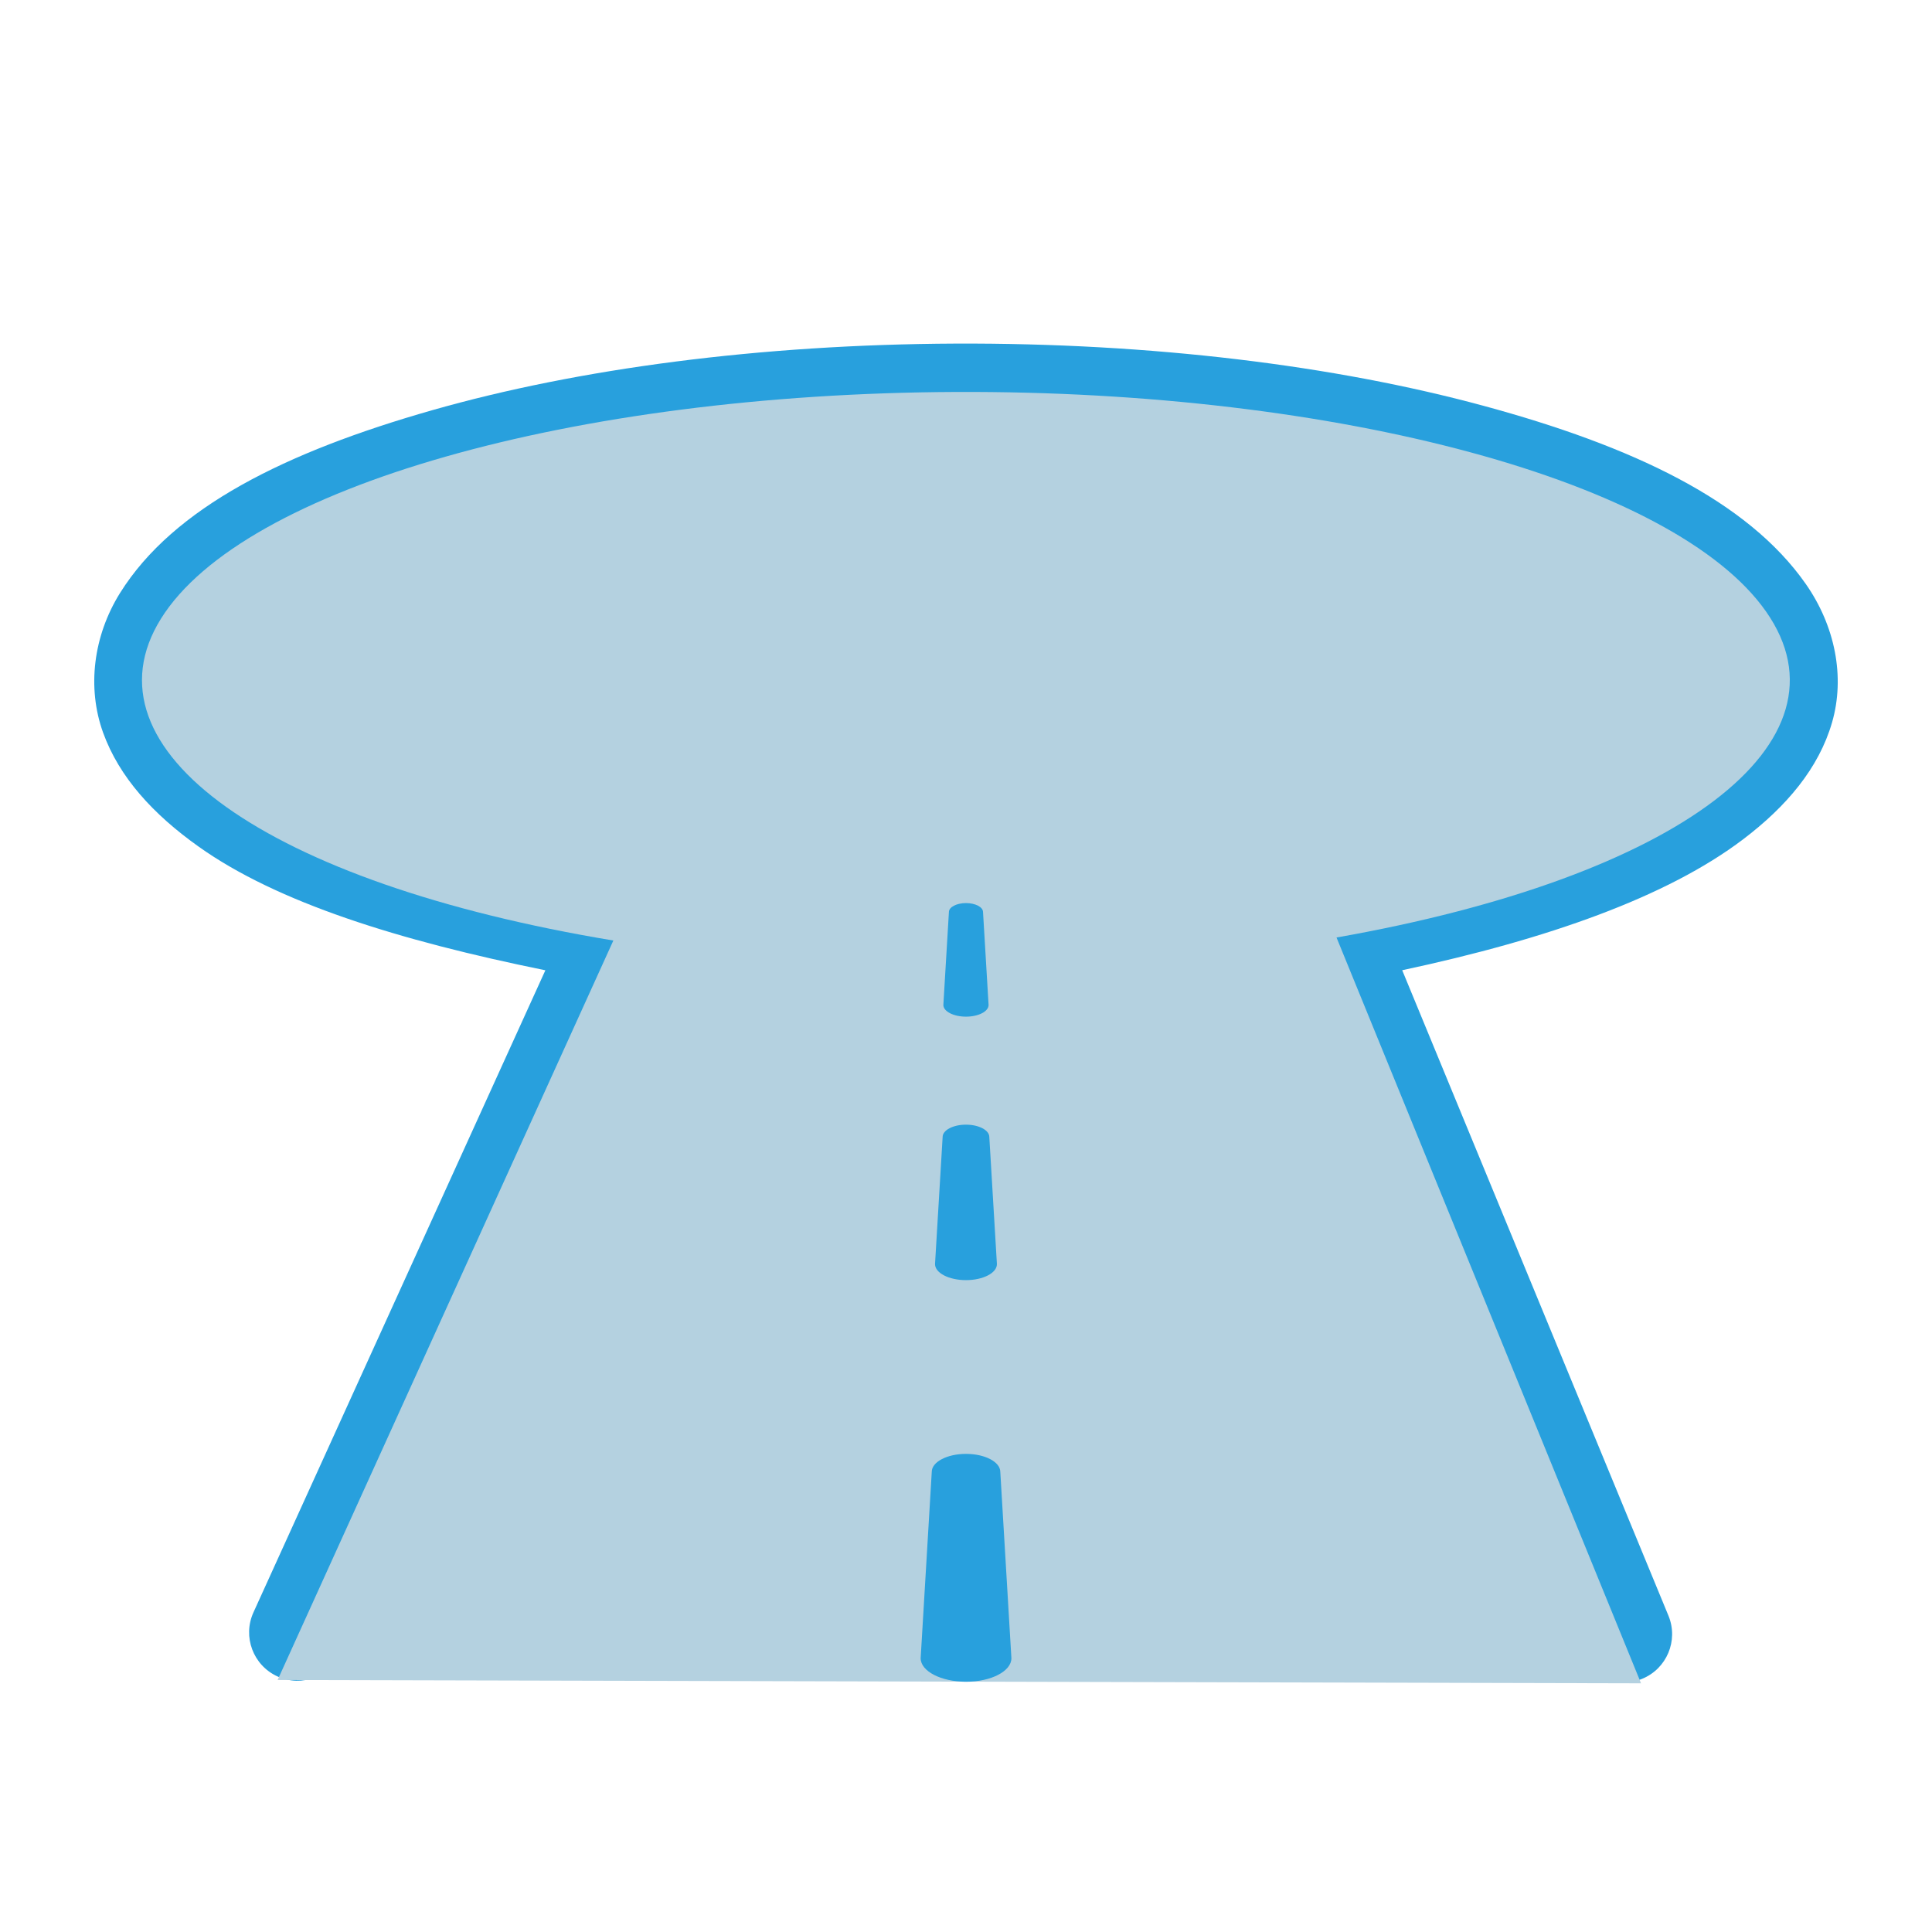 <?xml version="1.0" encoding="UTF-8" standalone="no"?>
<!-- Created with Inkscape (http://www.inkscape.org/) -->

<svg
   width="32mm"
   height="32mm"
   viewBox="0 0 32 32"
   version="1.1"
   id="svg1"
   xml:space="preserve"
   inkscape:version="1.3.1 (9b9bdc1480, 2023-11-25, custom)"
   sodipodi:docname="highway_turning_circle.svg"
   xmlns:inkscape="http://www.inkscape.org/namespaces/inkscape"
   xmlns:sodipodi="http://sodipodi.sourceforge.net/DTD/sodipodi-0.dtd"
   xmlns="http://www.w3.org/2000/svg"
   xmlns:svg="http://www.w3.org/2000/svg"><sodipodi:namedview
     id="namedview1"
     pagecolor="#ffffff"
     bordercolor="#666666"
     borderopacity="1.0"
     inkscape:showpageshadow="2"
     inkscape:pageopacity="0.0"
     inkscape:pagecheckerboard="0"
     inkscape:deskcolor="#d1d1d1"
     inkscape:document-units="mm"
     inkscape:zoom="2.7690381"
     inkscape:cx="35.391351"
     inkscape:cy="64.462818"
     inkscape:window-width="1318"
     inkscape:window-height="719"
     inkscape:window-x="48"
     inkscape:window-y="27"
     inkscape:window-maximized="1"
     inkscape:current-layer="layer1"
     showguides="true"
     showgrid="false"><sodipodi:guide
       position="31.339,6.376"
       orientation="1,0"
       id="guide1"
       inkscape:locked="false" /></sodipodi:namedview><defs
     id="defs1"><inkscape:perspective
       sodipodi:type="inkscape:persp3d"
       inkscape:vp_x="0 : 526.18109 : 1"
       inkscape:vp_y="0 : 1000 : 0"
       inkscape:vp_z="744.09448 : 526.18109 : 1"
       inkscape:persp3d-origin="372.04724 : 350.78739 : 1"
       id="perspective5302" /></defs><g
     inkscape:label="Livello 1"
     inkscape:groupmode="layer"
     id="layer1"><g
       id="path29"><path
         style="color:#000000;fill:#28a0dd;stroke-linecap:round;stroke-linejoin:round;stroke-dashoffset:4.741;-inkscape-stroke:none;paint-order:stroke markers fill"
         d="M 15.828,5.691 C 12.588,5.705 9.575,6.105 7.156,6.795 4.738,7.485 2.876,8.401 1.988,9.822 1.545,10.533 1.439,11.389 1.707,12.133 c 0.268,0.743 0.834,1.357 1.582,1.889 1.305,0.929 3.319,1.556 5.744,2.049 L 4.198,26.706 c -0.183,0.403 -0.005,0.878 0.398,1.061 0.402,0.182 0.876,0.004 1.059,-0.398 L 10.889,15.83 C 11.105,15.351 10.809,14.824 10.291,14.738 7.496,14.275 5.371,13.538 4.217,12.717 3.64,12.306 3.323,11.901 3.211,11.59 3.099,11.279 3.112,11.044 3.346,10.67 c 0.468,-0.749 2.013,-1.698 4.25,-2.336 2.237,-0.638 5.129,-1.03 8.24,-1.043 3.111,-0.013 6.029,0.353 8.314,0.973 2.285,0.62 3.91,1.554 4.449,2.326 0.269,0.386 0.296,0.632 0.209,0.932 -0.087,0.3 -0.362,0.696 -0.902,1.105 -1.081,0.82 -3.147,1.625 -5.906,2.111 -0.504,0.087 -0.798,0.619 -0.604,1.092 l 4.759,11.538 c 0.167,0.409 0.634,0.606 1.043,0.439 0.409,-0.167 0.605,-0.634 0.438,-1.043 L 23.225,16.07 c 2.409,-0.514 4.388,-1.214 5.646,-2.168 0.718,-0.544 1.253,-1.176 1.473,-1.934 0.22,-0.758 0.05,-1.602 -0.434,-2.295 C 28.942,8.287 27.032,7.388 24.57,6.721 22.108,6.053 19.068,5.678 15.828,5.691 Z"
         id="path37"
         sodipodi:nodetypes="sssssccccccsssssssssccccccsssss" /><path
         style="color:#000000;fill:#b4d1e0;stroke-linecap:round;stroke-linejoin:round;stroke-dashoffset:4.741;-inkscape-stroke:none;paint-order:stroke markers fill"
         d="M 4.598,27.826 10.159,15.578 C 4.418,14.627 1.312,12.417 2.667,10.246 c 1.355,-2.171 6.813,-3.727 13.164,-3.754 6.351,-0.027 11.917,1.482 13.423,3.641 1.507,2.158 -1.444,4.395 -7.117,5.395 l 5.044,12.353"
         id="path38" /></g><path
       d="m 16,24.081 c -0.313,-1.4e-4 -0.567,0.133 -0.567,0.297 l -0.184,3.087 c -4.68e-4,0.215 0.336,0.39 0.752,0.39 0.415,7e-6 0.751,-0.174 0.751,-0.39 l -0.184,-3.087 c -6.33e-4,-0.164 -0.254,-0.297 -0.567,-0.297 z"
       style="fill:#28a0dd;fill-opacity:1;stroke-linecap:round;stroke-dasharray:5.06, 5.06"
       id="path36"
       sodipodi:nodetypes="ccccccc" /><path
       d="m 16,18.628 c -0.213,-9.6e-5 -0.387,0.091 -0.387,0.203 L 15.487,20.937 c -3.19e-4,0.147 0.229,0.266 0.513,0.266 0.283,5e-6 0.513,-0.119 0.512,-0.266 l -0.126,-2.106 c -4.32e-4,-0.112 -0.173,-0.203 -0.387,-0.203 z"
       style="fill:#28a0dd;fill-opacity:1;stroke-width:1;stroke-linecap:round;stroke-dasharray:5.06, 5.06"
       id="path36-9"
       sodipodi:nodetypes="ccccccc" /><path
       d="m 16,14.958 c -0.156,-7e-5 -0.283,0.066 -0.283,0.148 l -0.092,1.539 c -2.33e-4,0.107 0.168,0.194 0.375,0.194 0.207,3e-6 0.375,-0.087 0.374,-0.194 l -0.092,-1.539 C 16.282,15.024 16.156,14.958 16,14.958 Z"
       style="fill:#28a0dd;fill-opacity:1;stroke-width:1;stroke-linecap:round;stroke-dasharray:5.06, 5.06"
       id="path36-9-7"
       sodipodi:nodetypes="ccccccc" /></g></svg>
